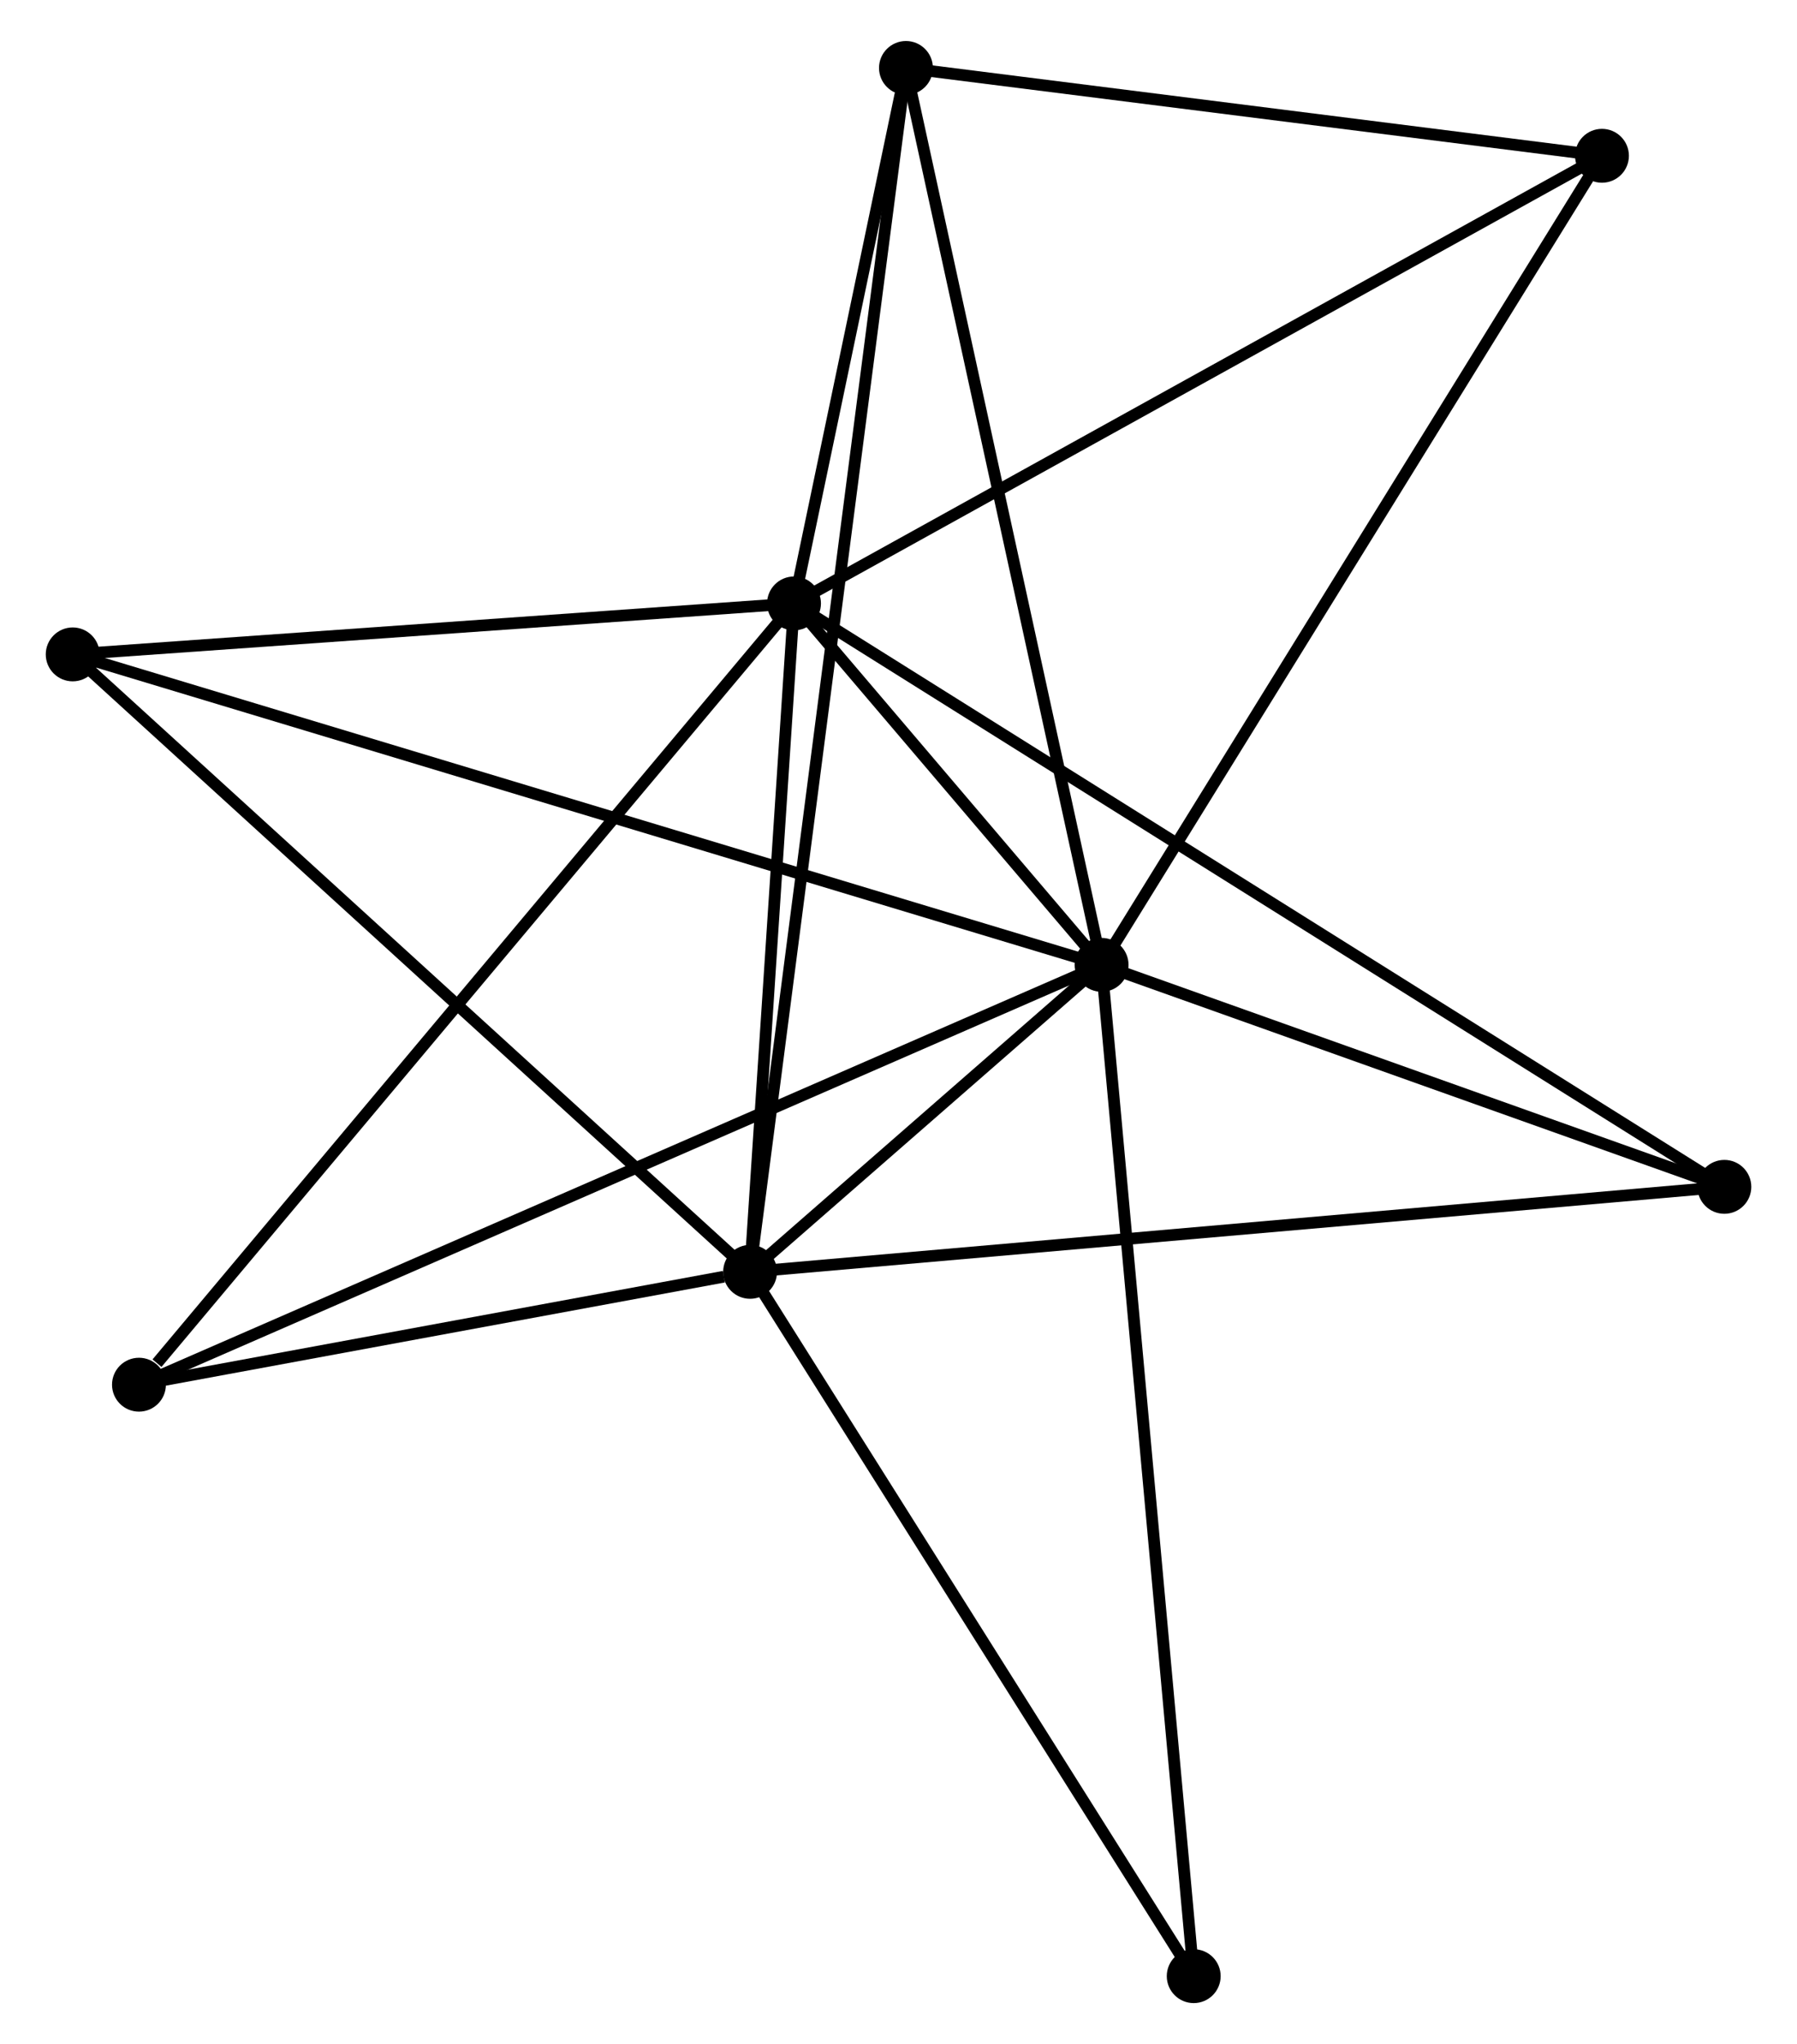 <?xml version="1.0" encoding="UTF-8" standalone="no"?>
<!DOCTYPE svg PUBLIC "-//W3C//DTD SVG 1.1//EN"
 "http://www.w3.org/Graphics/SVG/1.1/DTD/svg11.dtd">
<!-- Generated by graphviz version 2.36.0 (20140111.2315)
 -->
<!-- Title: %3 Pages: 1 -->
<svg width="153pt" height="174pt"
 viewBox="0.00 0.00 152.60 174.47" xmlns="http://www.w3.org/2000/svg" xmlns:xlink="http://www.w3.org/1999/xlink">
<g id="graph0" class="graph" transform="scale(1 1) rotate(0) translate(4 170.471)">
<title>%3</title>
<!-- 0 -->
<g id="node1" class="node"><title>0</title>
<ellipse fill="black" stroke="black" cx="89.639" cy="-88.117" rx="1.8" ry="1.8"/>
</g>
<!-- 1 -->
<g id="node2" class="node"><title>1</title>
<ellipse fill="black" stroke="black" cx="63.379" cy="-118.967" rx="1.8" ry="1.8"/>
</g>
<!-- 0&#45;&#45;1 -->
<g id="edge1" class="edge"><title>0&#45;&#45;1</title>
<path fill="none" stroke="black" d="M88.228,-89.776C83.625,-95.183 69.099,-112.247 64.672,-117.448"/>
</g>
<!-- 2 -->
<g id="node3" class="node"><title>2</title>
<ellipse fill="black" stroke="black" cx="59.63" cy="-61.915" rx="1.8" ry="1.8"/>
</g>
<!-- 0&#45;&#45;2 -->
<g id="edge2" class="edge"><title>0&#45;&#45;2</title>
<path fill="none" stroke="black" d="M88.026,-86.709C82.767,-82.116 66.167,-67.623 61.108,-63.205"/>
</g>
<!-- 3 -->
<g id="node4" class="node"><title>3</title>
<ellipse fill="black" stroke="black" cx="72.937" cy="-164.671" rx="1.8" ry="1.8"/>
</g>
<!-- 0&#45;&#45;3 -->
<g id="edge3" class="edge"><title>0&#45;&#45;3</title>
<path fill="none" stroke="black" d="M89.227,-90.01C86.916,-100.601 75.608,-152.427 73.335,-162.845"/>
</g>
<!-- 4 -->
<g id="node5" class="node"><title>4</title>
<ellipse fill="black" stroke="black" cx="132.356" cy="-157.174" rx="1.8" ry="1.8"/>
</g>
<!-- 0&#45;&#45;4 -->
<g id="edge4" class="edge"><title>0&#45;&#45;4</title>
<path fill="none" stroke="black" d="M90.695,-89.824C96.554,-99.296 125.023,-145.319 131.18,-155.273"/>
</g>
<!-- 5 -->
<g id="node6" class="node"><title>5</title>
<ellipse fill="black" stroke="black" cx="1.8" cy="-114.616" rx="1.8" ry="1.8"/>
</g>
<!-- 0&#45;&#45;5 -->
<g id="edge5" class="edge"><title>0&#45;&#45;5</title>
<path fill="none" stroke="black" d="M87.805,-88.671C76.373,-92.119 15.027,-110.626 3.625,-114.066"/>
</g>
<!-- 6 -->
<g id="node7" class="node"><title>6</title>
<ellipse fill="black" stroke="black" cx="7.457" cy="-52.283" rx="1.8" ry="1.8"/>
</g>
<!-- 0&#45;&#45;6 -->
<g id="edge6" class="edge"><title>0&#45;&#45;6</title>
<path fill="none" stroke="black" d="M87.923,-87.369C77.228,-82.705 19.832,-57.679 9.164,-53.027"/>
</g>
<!-- 7 -->
<g id="node8" class="node"><title>7</title>
<ellipse fill="black" stroke="black" cx="142.805" cy="-69.17" rx="1.8" ry="1.8"/>
</g>
<!-- 0&#45;&#45;7 -->
<g id="edge7" class="edge"><title>0&#45;&#45;7</title>
<path fill="none" stroke="black" d="M91.408,-87.487C99.48,-84.61 132.777,-72.744 140.975,-69.823"/>
</g>
<!-- 8 -->
<g id="node9" class="node"><title>8</title>
<ellipse fill="black" stroke="black" cx="97.503" cy="-1.8" rx="1.8" ry="1.8"/>
</g>
<!-- 0&#45;&#45;8 -->
<g id="edge8" class="edge"><title>0&#45;&#45;8</title>
<path fill="none" stroke="black" d="M89.804,-86.314C90.827,-75.081 96.319,-14.797 97.339,-3.593"/>
</g>
<!-- 1&#45;&#45;2 -->
<g id="edge9" class="edge"><title>1&#45;&#45;2</title>
<path fill="none" stroke="black" d="M63.254,-117.069C62.685,-108.407 60.337,-72.676 59.76,-63.879"/>
</g>
<!-- 1&#45;&#45;3 -->
<g id="edge10" class="edge"><title>1&#45;&#45;3</title>
<path fill="none" stroke="black" d="M63.789,-120.931C65.362,-128.449 70.987,-155.349 72.538,-162.765"/>
</g>
<!-- 1&#45;&#45;4 -->
<g id="edge11" class="edge"><title>1&#45;&#45;4</title>
<path fill="none" stroke="black" d="M65.084,-119.912C74.544,-125.152 120.514,-150.615 130.457,-156.123"/>
</g>
<!-- 1&#45;&#45;5 -->
<g id="edge12" class="edge"><title>1&#45;&#45;5</title>
<path fill="none" stroke="black" d="M61.33,-118.822C51.981,-118.162 13.415,-115.437 3.92,-114.766"/>
</g>
<!-- 1&#45;&#45;6 -->
<g id="edge13" class="edge"><title>1&#45;&#45;6</title>
<path fill="none" stroke="black" d="M61.996,-117.319C54.327,-108.173 17.057,-63.731 8.996,-54.119"/>
</g>
<!-- 1&#45;&#45;7 -->
<g id="edge14" class="edge"><title>1&#45;&#45;7</title>
<path fill="none" stroke="black" d="M65.038,-117.927C75.374,-111.446 130.845,-76.669 141.155,-70.205"/>
</g>
<!-- 2&#45;&#45;3 -->
<g id="edge15" class="edge"><title>2&#45;&#45;3</title>
<path fill="none" stroke="black" d="M59.908,-64.061C61.655,-77.549 71.094,-150.44 72.703,-162.869"/>
</g>
<!-- 2&#45;&#45;5 -->
<g id="edge16" class="edge"><title>2&#45;&#45;5</title>
<path fill="none" stroke="black" d="M58.201,-63.218C50.27,-70.445 11.728,-105.569 3.392,-113.166"/>
</g>
<!-- 2&#45;&#45;6 -->
<g id="edge17" class="edge"><title>2&#45;&#45;6</title>
<path fill="none" stroke="black" d="M57.389,-61.501C48.807,-59.917 18.099,-54.248 9.632,-52.685"/>
</g>
<!-- 2&#45;&#45;7 -->
<g id="edge18" class="edge"><title>2&#45;&#45;7</title>
<path fill="none" stroke="black" d="M61.687,-62.094C73.194,-63.098 129.502,-68.01 140.821,-68.997"/>
</g>
<!-- 2&#45;&#45;8 -->
<g id="edge19" class="edge"><title>2&#45;&#45;8</title>
<path fill="none" stroke="black" d="M60.723,-60.181C66.254,-51.402 91.107,-11.952 96.478,-3.427"/>
</g>
<!-- 3&#45;&#45;4 -->
<g id="edge20" class="edge"><title>3&#45;&#45;4</title>
<path fill="none" stroke="black" d="M74.914,-164.422C83.935,-163.283 121.148,-158.588 130.311,-157.432"/>
</g>
</g>
</svg>
